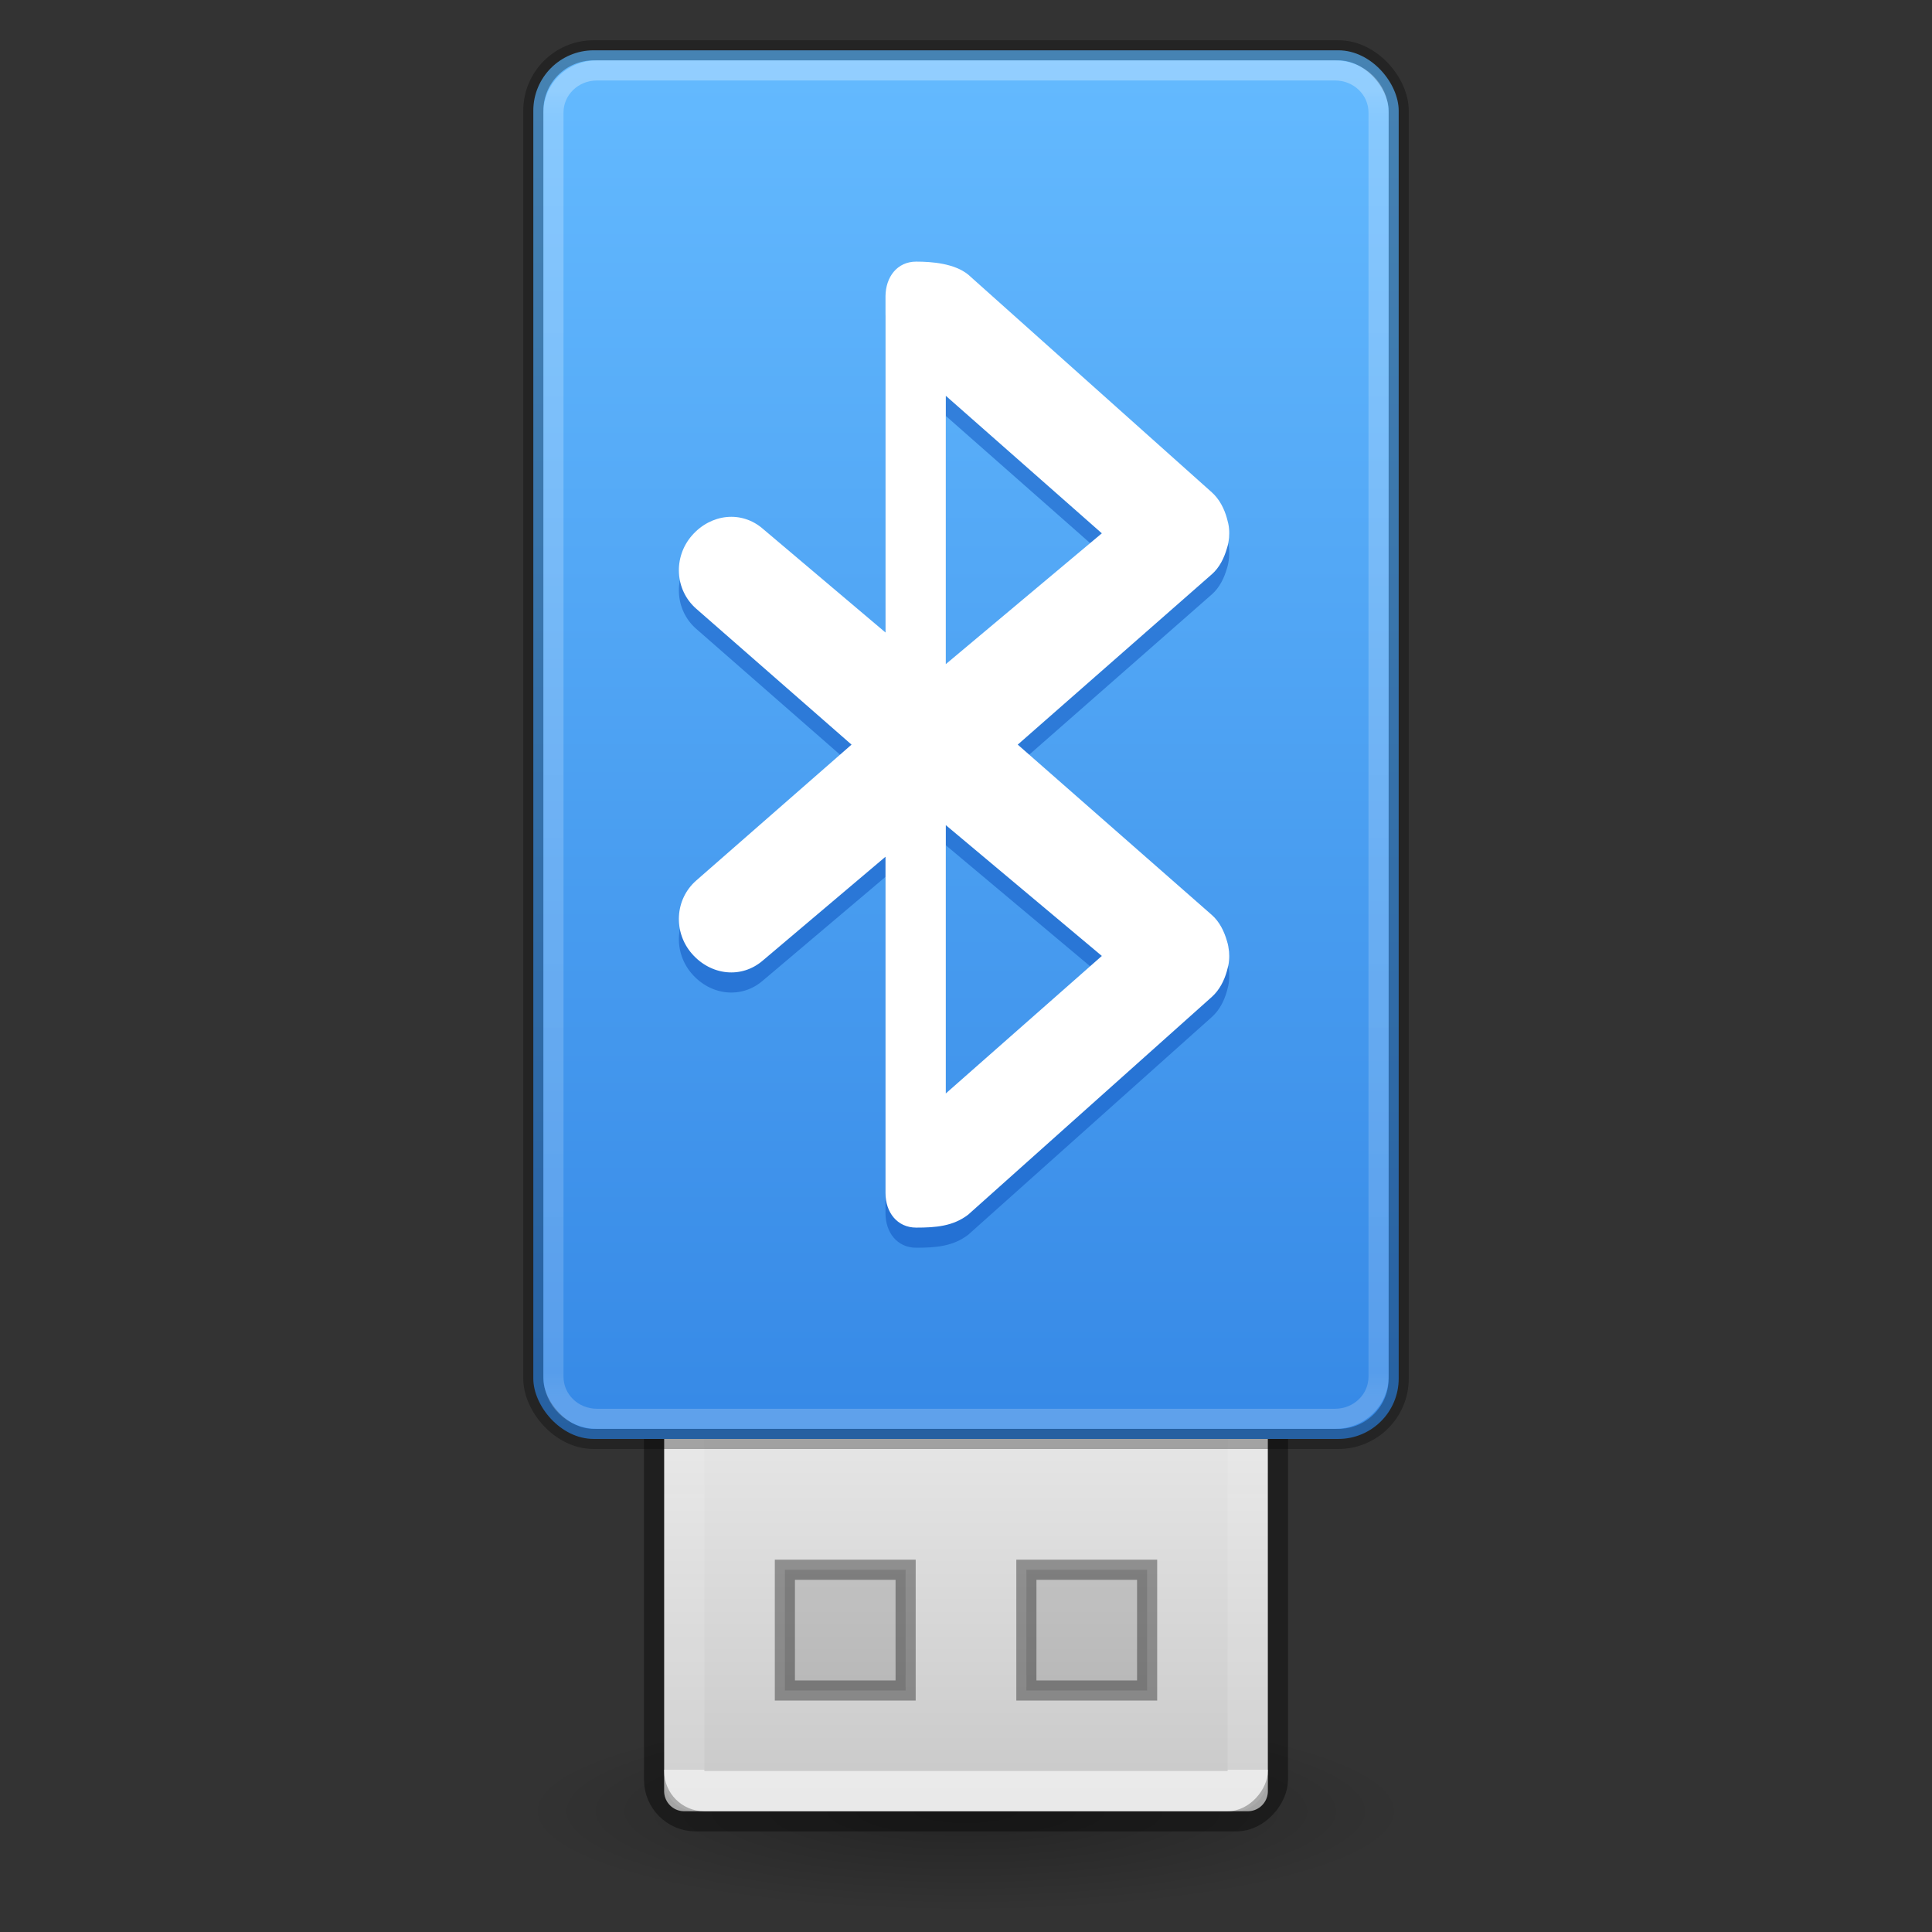 <?xml version="1.0" encoding="UTF-8" standalone="no"?>
<svg
   viewBox="0 0 96 96"
   version="1.0"
   width="96"
   height="96"
   id="svg11300"
   sodipodi:docname="blueman-device.svg"
   inkscape:version="1.1.1 (3bf5ae0d25, 2021-09-20)"
   xmlns:inkscape="http://www.inkscape.org/namespaces/inkscape"
   xmlns:sodipodi="http://sodipodi.sourceforge.net/DTD/sodipodi-0.dtd"
   xmlns:xlink="http://www.w3.org/1999/xlink"
   xmlns="http://www.w3.org/2000/svg"
   xmlns:svg="http://www.w3.org/2000/svg"
   xmlns:rdf="http://www.w3.org/1999/02/22-rdf-syntax-ns#"
   xmlns:cc="http://creativecommons.org/ns#"
   xmlns:dc="http://purl.org/dc/elements/1.1/">
  <rect x="0" y="0" width="96" height="96" fill="#333333" stroke="none"/>
  <sodipodi:namedview
     pagecolor="#ffffff"
     bordercolor="#666666"
     borderopacity="1"
     objecttolerance="10"
     gridtolerance="10"
     guidetolerance="10"
     inkscape:pageopacity="0"
     inkscape:pageshadow="2"
     inkscape:window-width="1317"
     inkscape:window-height="890"
     id="namedview38"
     showgrid="false"
     inkscape:zoom="6.9532168"
     inkscape:cx="58.893605"
     inkscape:cy="22.435659"
     inkscape:window-x="539"
     inkscape:window-y="119"
     inkscape:window-maximized="0"
     inkscape:current-layer="svg11300"
     inkscape:pagecheckerboard="0" />
  <defs
     id="defs3">
    <linearGradient
       id="linearGradient4614">
      <stop
         offset="0"
         style="stop-color:#ffffff;stop-opacity:1"
         id="stop4606" />
      <stop
         offset="0"
         style="stop-color:#ffffff;stop-opacity:0.235"
         id="stop4608" />
      <stop
         offset="0.981"
         style="stop-color:#ffffff;stop-opacity:0.157"
         id="stop4610" />
      <stop
         offset="1"
         style="stop-color:#ffffff;stop-opacity:0.392"
         id="stop4612" />
    </linearGradient>
    <linearGradient
       id="linearGradient3742">
      <stop
         id="stop3734"
         style="stop-color:#ffffff;stop-opacity:0.3"
         offset="0" />
      <stop
         id="stop3736"
         style="stop-color:#ffffff;stop-opacity:0.235"
         offset="0.019" />
      <stop
         id="stop3738"
         style="stop-color:#ffffff;stop-opacity:0.157"
         offset="0.981" />
      <stop
         id="stop3740"
         style="stop-color:#ffffff;stop-opacity:0.2"
         offset="1" />
    </linearGradient>
    <radialGradient
       r="22.627"
       gradientTransform="matrix(0.972,0,0,0.221,25.313,80.798)"
       cx="23.335"
       cy="41.636"
       gradientUnits="userSpaceOnUse"
       id="radialGradient7374">
      <stop
         offset="0"
         id="stop23421" />
      <stop
         offset="1"
         style="stop-opacity:0"
         id="stop23423" />
    </radialGradient>
    <linearGradient
       x1="11.098"
       y1="5.97"
       x2="11.098"
       y2="45.689"
       id="linearGradient5466-8-3"
       xlink:href="#linearGradient947"
       gradientUnits="userSpaceOnUse"
       gradientTransform="matrix(2.055,0,0,1.736,34.372,-7.871)" />
    <linearGradient
       y2="31.679"
       x2="118.574"
       y1="3.704"
       x1="118.574"
       gradientTransform="matrix(1.341,0,0,2.32,-93.558,-4.047)"
       gradientUnits="userSpaceOnUse"
       id="linearGradient3730"
       xlink:href="#linearGradient3742" />
    <linearGradient
       y2="-26.979"
       x2="116.791"
       y1="-37.808"
       x1="116.791"
       gradientTransform="matrix(1.339,0,0,2.387,-93.292,2.314)"
       gradientUnits="userSpaceOnUse"
       id="linearGradient4604"
       xlink:href="#linearGradient4614" />
    <linearGradient
       id="linearGradient7056">
      <stop
         id="stop7064"
         style="stop-color:#e6e6e6;stop-opacity:1"
         offset="0" />
      <stop
         id="stop7060"
         style="stop-color:#c8c8c8;stop-opacity:1"
         offset="1" />
    </linearGradient>
    <linearGradient
       gradientUnits="userSpaceOnUse"
       y2="-44.396"
       x2="25"
       y1="-35"
       x1="25"
       id="linearGradient4763"
       xlink:href="#linearGradient7056"
       gradientTransform="matrix(2,0,0,2,0,-1.001)" />
    <linearGradient
       id="linearGradient947">
      <stop
         id="stop943"
         style="stop-color:#64baff;stop-opacity:1"
         offset="0" />
      <stop
         id="stop945"
         style="stop-color:#3689e6;stop-opacity:1"
         offset="1" />
    </linearGradient>
  </defs>
  <path
     d="m 70,89.999 a 22,5 0 1 1 -44,0 22,5 0 1 1 44,0 z"
     style="opacity:0.3;fill:url(#radialGradient7374);fill-rule:evenodd;stroke-width:2"
     id="path23417"
     inkscape:connector-curvature="0" />
  <rect
     x="33"
     y="-90.001"
     width="30"
     height="30"
     ry="2"
     rx="2"
     transform="scale(1,-1)"
     style="fill:url(#linearGradient4763);fill-opacity:1;stroke:none;stroke-width:2"
     id="rect3448" />
  <rect
     x="32.5"
     y="-90.5"
     width="31"
     height="31"
     ry="2.067"
     rx="2.067"
     transform="scale(1,-1)"
     style="opacity:0.4;fill:none;stroke:#000000;stroke-width:1;stroke-miterlimit:4;stroke-dasharray:none;stroke-opacity:1"
     id="rect3448-9" />
  <path
     id="rect3450"
     d="m 39,78 v 6 h 6 v -6 z m 12,0 v 6 h 6 v -6 z"
     style="opacity:0.35;fill:#000000;fill-opacity:0.336;stroke:#000000;stroke-width:1;stroke-linecap:butt;stroke-linejoin:miter;stroke-miterlimit:4;stroke-dasharray:none;stroke-dashoffset:0;stroke-opacity:1"
     inkscape:connector-curvature="0"
     sodipodi:nodetypes="cccccccccc" />
  <rect
     x="34"
     y="-89"
     width="28"
     height="28"
     transform="scale(1,-1)"
     style="opacity:0.6;fill:none;fill-opacity:1;stroke:url(#linearGradient4604);stroke-width:2;stroke-linecap:round;stroke-linejoin:round;stroke-miterlimit:4;stroke-dasharray:none;stroke-dashoffset:0;stroke-opacity:1;marker:none"
     id="rect3458" />
  <rect
     x="26.5"
     y="2.5"
     width="43"
     height="69"
     ry="3"
     rx="3"
     style="opacity:1;fill:url(#linearGradient5466-8-3);fill-opacity:1;stroke:none;stroke-width:2;stroke-linecap:butt;stroke-linejoin:round;stroke-miterlimit:4;stroke-dasharray:none;stroke-dashoffset:0;stroke-opacity:1;marker:none"
     id="rect5391" />
  <rect
     x="26.5"
     y="2.5"
     width="43"
     height="69"
     ry="3"
     rx="3"
     style="opacity:0.3;fill:none;fill-opacity:1;stroke:#000000;stroke-width:1;stroke-linecap:butt;stroke-linejoin:round;stroke-miterlimit:4;stroke-dasharray:none;stroke-dashoffset:0;stroke-opacity:1;marker:none"
     id="rect5391-2" />
  <path
     style="opacity:1;fill:none;fill-opacity:1;stroke:url(#linearGradient3730);stroke-width:1;stroke-linecap:round;stroke-linejoin:round;stroke-miterlimit:4;stroke-dasharray:none;stroke-dashoffset:0;stroke-opacity:1;marker:none"
     d="m 29.658,3.5 c -1.195,0 -2.158,0.934 -2.158,2.094 v 62.812 c 0,1.16 0.962,2.094 2.158,2.094 h 36.684 c 1.195,0 2.158,-0.934 2.158,-2.094 V 5.594 C 68.5,4.434 67.538,3.5 66.342,3.5 Z"
     id="rect5391-2-0"
     inkscape:connector-curvature="0" />
  <path
     d="m 45.527,14 c -0.95,0 -1.516,0.765 -1.527,1.714 V 32.429 L 37.919,27.286 C 36.847,26.348 35.321,26.534 34.384,27.607 33.446,28.68 33.525,30.313 34.598,31.25 L 42.312,38 34.598,44.75 c -1.073,0.937 -1.152,2.57 -0.214,3.643 0.937,1.073 2.463,1.259 3.536,0.321 l 6.08,-5.143 v 16.714 c 0,0.95 0.577,1.714 1.527,1.714 0.968,0 1.831,-0.067 2.581,-0.643 L 60.214,50.536 c 0.385,-0.343 0.622,-0.825 0.75,-1.286 0.049,-0.176 0.097,-0.354 0.107,-0.536 0.014,-0.144 0.01,-0.285 0,-0.429 -0.021,-0.184 -0.047,-0.358 -0.107,-0.536 -0.132,-0.459 -0.362,-0.947 -0.75,-1.286 L 50.571,38 60.214,29.536 c 0.388,-0.339 0.618,-0.826 0.75,-1.286 0.06,-0.177 0.087,-0.352 0.107,-0.536 0.01,-0.144 0.014,-0.285 0,-0.429 -0.01,-0.181 -0.058,-0.36 -0.107,-0.536 -0.128,-0.46 -0.365,-0.943 -0.75,-1.286 L 48.107,14.643 C 47.424,14.091 46.311,14 45.527,14 Z m 1.47,6.667 7.753,6.833 -7.753,6.5 z m 0,21.333 7.753,6.5 -7.753,6.833 z"
     id="path857"
     style="color:#bebebe;display:inline;overflow:visible;visibility:visible;fill:#0d52bf;fill-opacity:0.5;fill-rule:nonzero;stroke:none;stroke-width:2.344;marker:none;enable-background:accumulate"
     sodipodi:nodetypes="scccccccsccsscccccccccccccccscccccccc" />
  <path
     d="m 45.527,13 c -0.95,0 -1.516,0.765 -1.527,1.714 V 31.429 L 37.919,26.286 C 36.847,25.348 35.321,25.534 34.384,26.607 33.446,27.68 33.525,29.313 34.598,30.25 L 42.312,37 34.598,43.75 c -1.073,0.937 -1.152,2.57 -0.214,3.643 0.937,1.073 2.463,1.259 3.536,0.321 l 6.08,-5.143 v 16.714 c 0,0.95 0.577,1.714 1.527,1.714 0.968,0 1.831,-0.067 2.581,-0.643 L 60.214,49.536 c 0.385,-0.343 0.622,-0.825 0.75,-1.286 0.049,-0.176 0.097,-0.354 0.107,-0.536 0.014,-0.144 0.01,-0.285 0,-0.429 -0.021,-0.184 -0.047,-0.358 -0.107,-0.536 -0.132,-0.459 -0.362,-0.947 -0.75,-1.286 L 50.571,37 60.214,28.536 c 0.388,-0.339 0.618,-0.826 0.75,-1.286 0.06,-0.177 0.087,-0.352 0.107,-0.536 0.01,-0.144 0.014,-0.285 0,-0.429 -0.01,-0.181 -0.058,-0.36 -0.107,-0.536 -0.128,-0.46 -0.365,-0.943 -0.75,-1.286 L 48.107,13.643 C 47.424,13.091 46.311,13 45.527,13 Z m 1.47,6.667 7.753,6.833 -7.753,6.5 z m 0,21.333 7.753,6.5 -7.753,6.833 z"
     id="rect6885-0"
     style="color:#bebebe;display:inline;overflow:visible;visibility:visible;fill:#ffffff;fill-opacity:1;fill-rule:nonzero;stroke:none;stroke-width:2.344;marker:none;enable-background:accumulate"
     sodipodi:nodetypes="scccccccsccsscccccccccccccccscccccccc" />
</svg>
